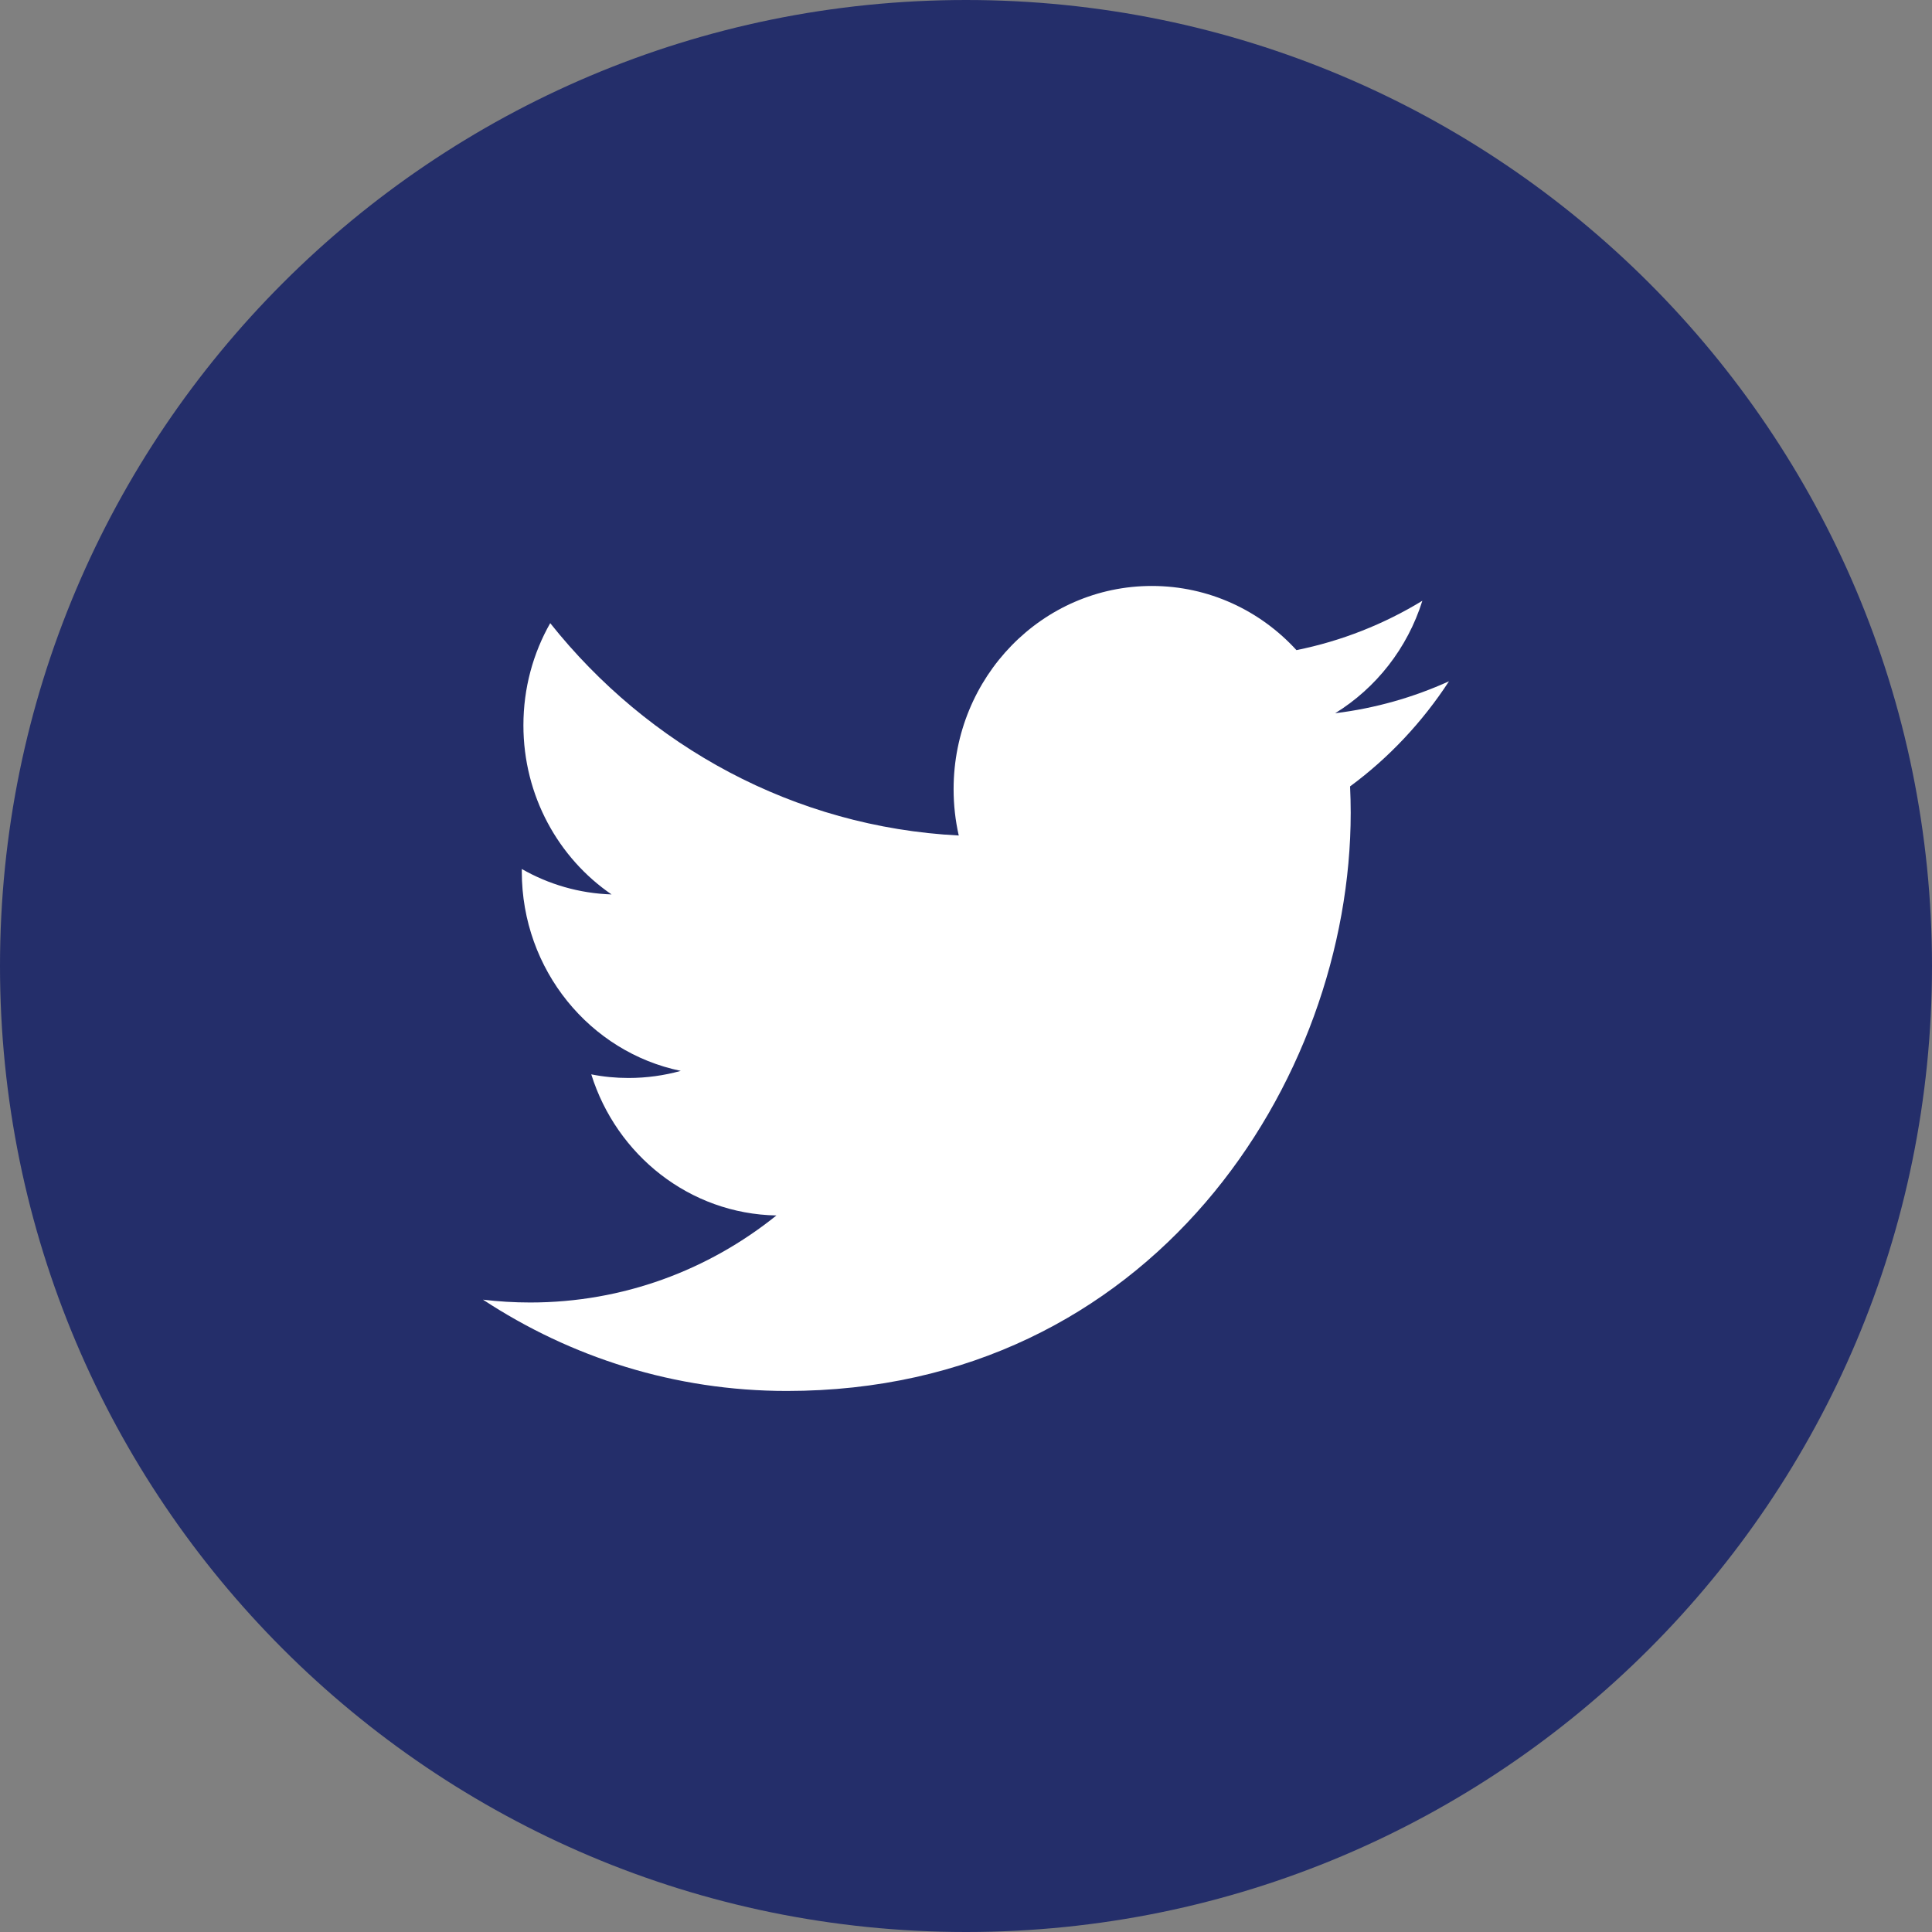 <svg width="24" height="24" viewBox="0 0 24 24" fill="none" xmlns="http://www.w3.org/2000/svg">
<rect x="0" y="0" width="24" height="24" fill="#808080" stroke="none"/>
<path d="M12 24C18.628 24 24 18.627 24 12C24 5.373 18.628 1.52588e-05 12 1.52588e-05C5.373 1.52588e-05 0 5.373 0 12C0 18.627 5.373 24 12 24Z" fill="#242E6A"/>
<path d="M18 8.463C17.559 8.663 17.084 8.799 16.586 8.86C17.094 8.547 17.484 8.053 17.669 7.463C17.193 7.753 16.666 7.963 16.105 8.076C15.656 7.585 15.016 7.279 14.308 7.279C12.948 7.279 11.846 8.409 11.846 9.803C11.846 10.001 11.868 10.194 11.91 10.379C9.864 10.274 8.05 9.269 6.835 7.741C6.623 8.114 6.502 8.547 6.502 9.01C6.502 9.886 6.937 10.659 7.597 11.111C7.194 11.098 6.814 10.985 6.482 10.795C6.482 10.806 6.482 10.817 6.482 10.827C6.482 12.05 7.331 13.071 8.457 13.303C8.25 13.36 8.033 13.391 7.808 13.391C7.649 13.391 7.495 13.376 7.345 13.346C7.658 14.349 8.567 15.079 9.645 15.099C8.802 15.777 7.741 16.18 6.587 16.18C6.389 16.18 6.192 16.168 6 16.145C7.089 16.861 8.383 17.279 9.774 17.279C14.302 17.279 16.779 13.432 16.779 10.096C16.779 9.986 16.776 9.877 16.771 9.769C17.253 9.414 17.67 8.969 18 8.463Z" fill="white"/>
</svg>
